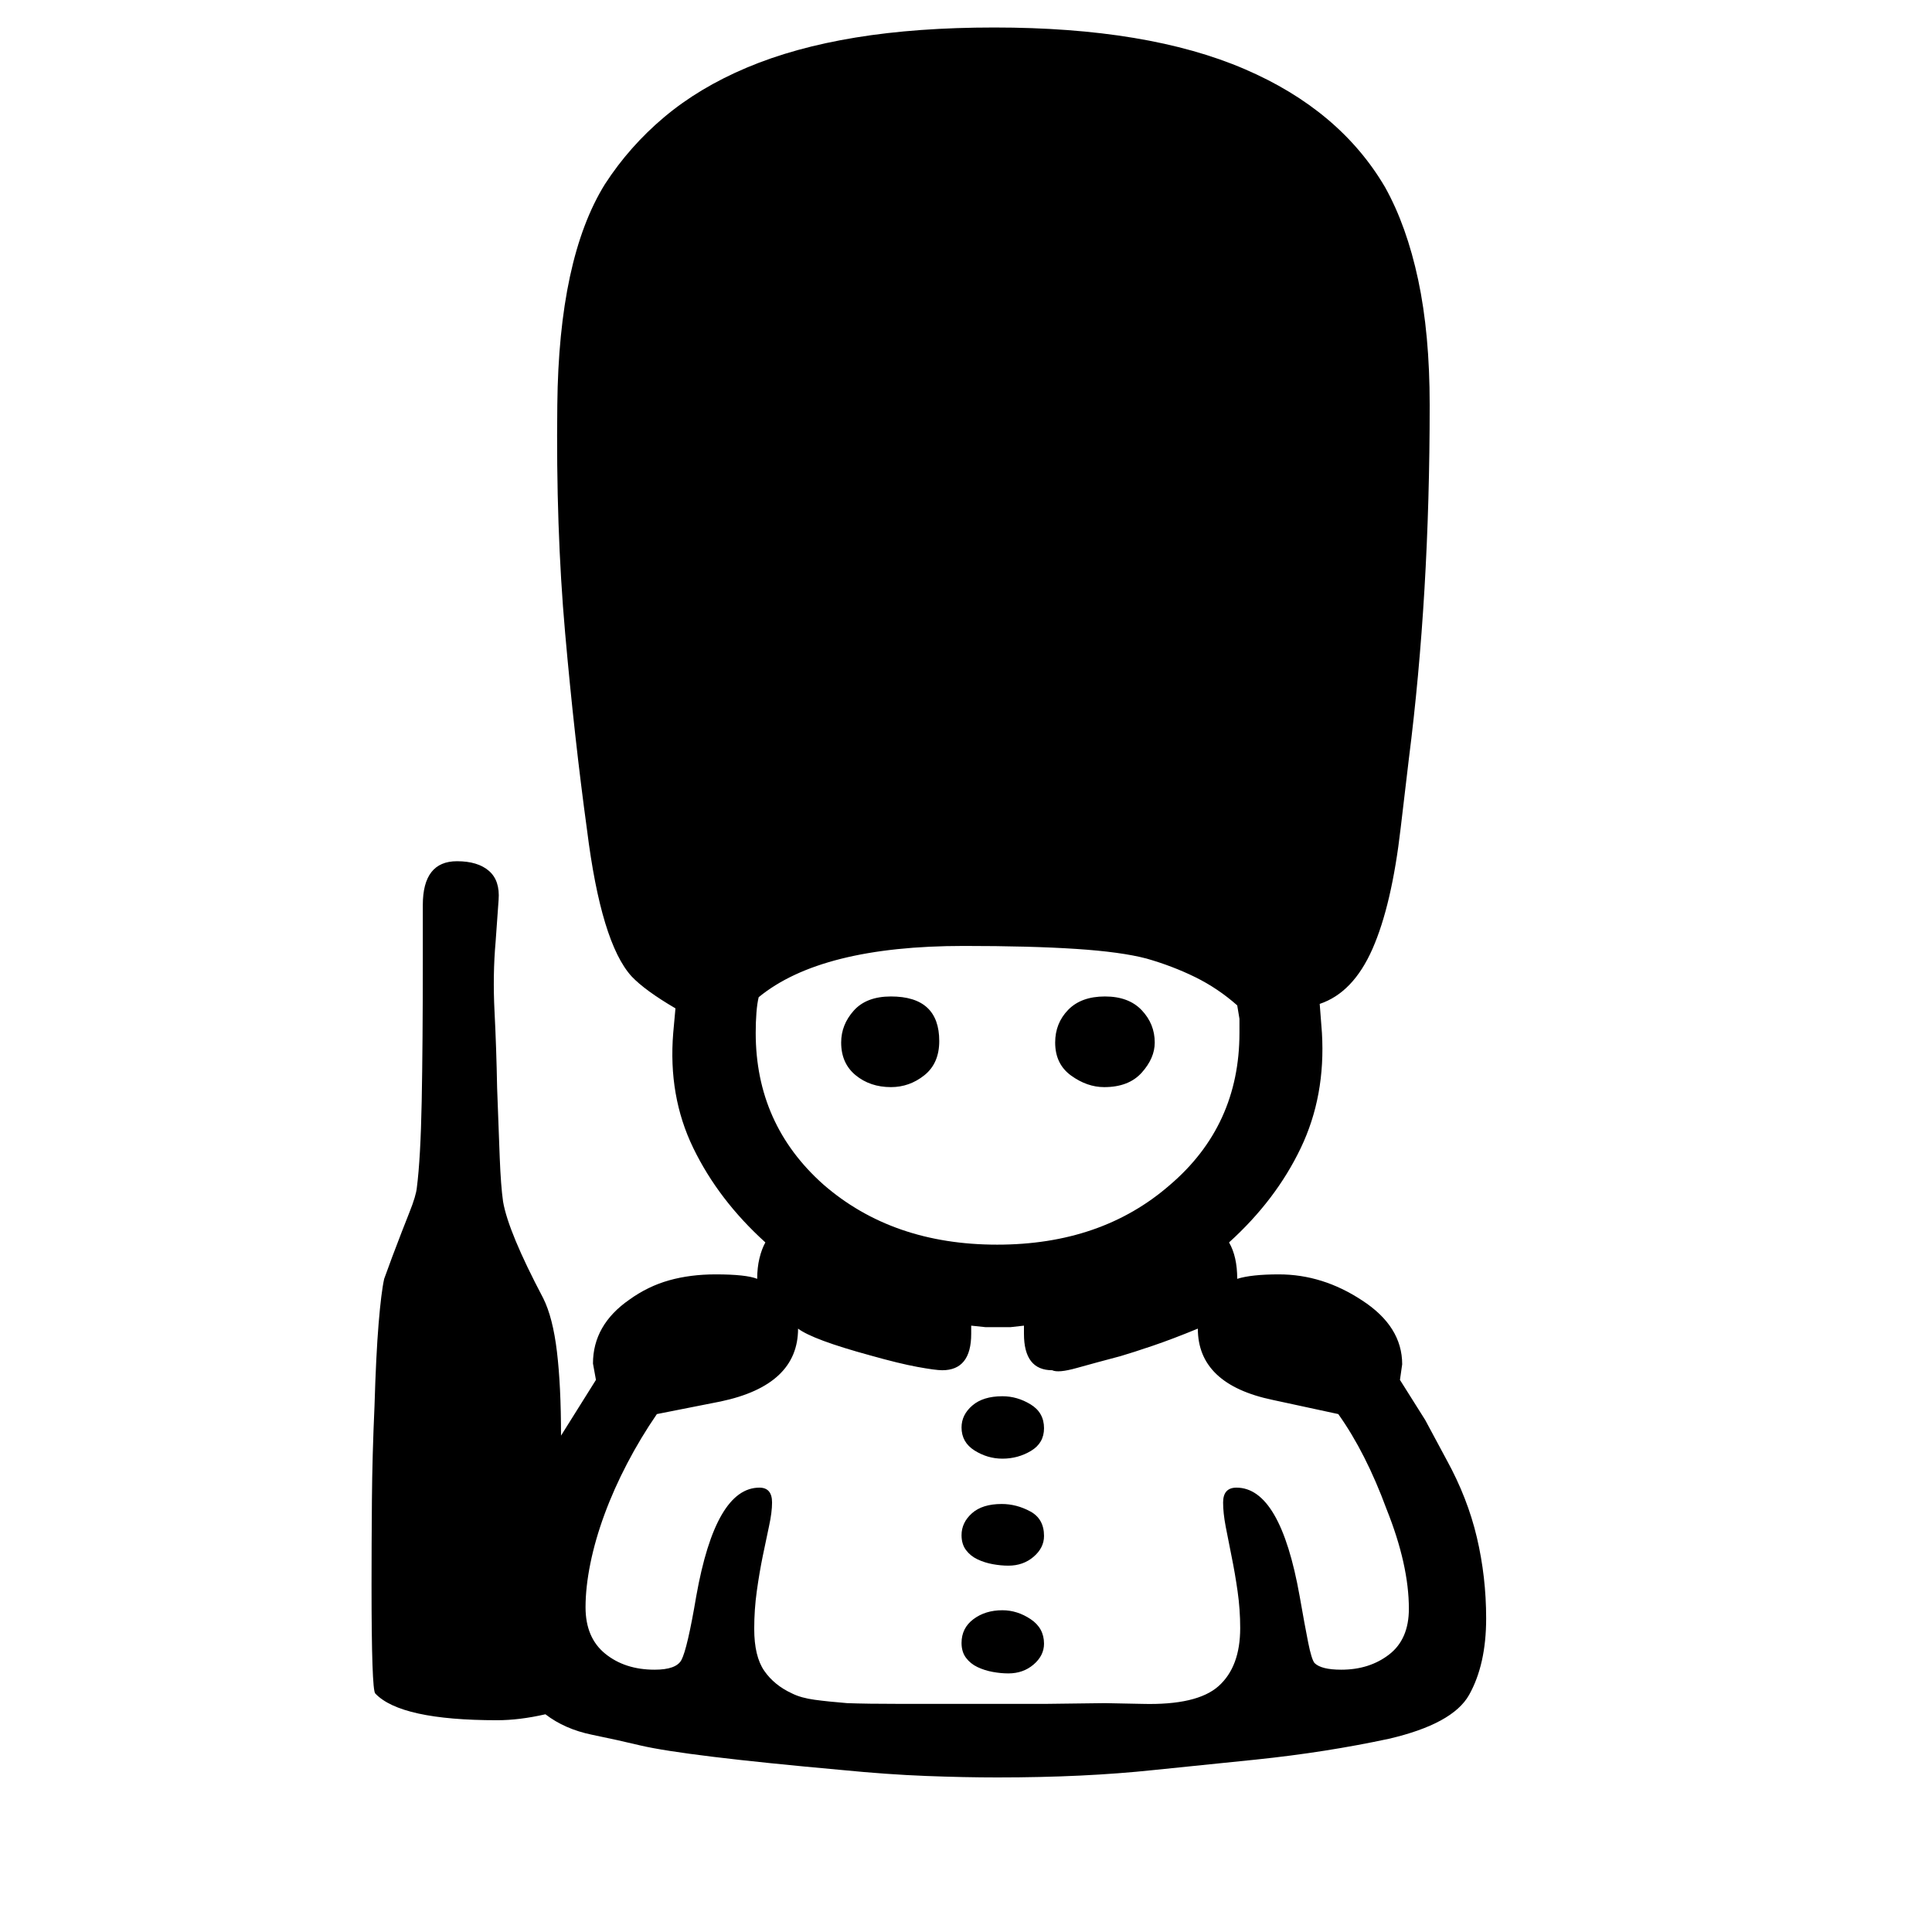 <svg xmlns="http://www.w3.org/2000/svg"
    viewBox="0 0 2600 2600">
  <!--
Digitized data copyright © 2011, Google Corporation.
Android is a trademark of Google and may be registered in certain jurisdictions.
Licensed under the Apache License, Version 2.0
http://www.apache.org/licenses/LICENSE-2.0
  -->
<path d="M1348 2024L1348 2024Q1368 2024 1386.5 2034 1405 2044 1405 2067L1405 2067Q1405 2083 1391 2095 1377 2107 1357 2107L1357 2107Q1347 2107 1336 2105 1325 2103 1315.5 2098.5 1306 2094 1300 2086 1294 2078 1294 2066L1294 2066Q1294 2049 1308 2036.5 1322 2024 1348 2024ZM1349 1879L1349 1879Q1369 1879 1387 1890 1405 1901 1405 1922L1405 1922Q1405 1942 1387.5 1952.5 1370 1963 1349 1963L1349 1963Q1329 1963 1311.5 1952 1294 1941 1294 1921L1294 1921Q1294 1904 1308.5 1891.5 1323 1879 1349 1879ZM1349 2167L1349 2167Q1369 2167 1387 2179 1405 2191 1405 2212L1405 2212Q1405 2228 1391 2240 1377 2252 1357 2252L1357 2252Q1347 2252 1336 2250 1325 2248 1315.5 2243.5 1306 2239 1300 2231 1294 2223 1294 2211L1294 2211Q1294 2191 1310 2179 1326 2167 1349 2167ZM1264 1401L1264 1401Q1264 1431 1244 1447 1224 1463 1199 1463L1199 1463Q1171 1463 1151.5 1447 1132 1431 1132 1403L1132 1403Q1132 1379 1149 1360 1166 1341 1199 1341L1199 1341Q1264 1341 1264 1401ZM1486 1463L1486 1463Q1463 1463 1441.5 1447.5 1420 1432 1420 1403L1420 1403Q1420 1377 1437.5 1359 1455 1341 1487 1341L1487 1341Q1519 1341 1536.5 1359.5 1554 1378 1554 1403L1554 1403Q1554 1424 1536.5 1443.5 1519 1463 1486 1463ZM1017 1390L1017 1390Q1017 1513 1108 1594L1108 1594Q1201 1675 1342 1675L1342 1675Q1482 1675 1574 1595L1574 1595Q1668 1515 1668 1390L1668 1390 1668 1371 1665 1353Q1639 1330 1608.5 1315 1578 1300 1543 1290L1543 1290Q1509 1281 1448 1277 1387 1273 1297 1273L1297 1273Q1105 1273 1021 1342L1021 1342Q1019 1350 1018 1362.5 1017 1375 1017 1390ZM1805 2247L1805 2247Q1843 2247 1869.5 2226.5 1896 2206 1896 2165L1896 2165Q1896 2106 1866 2031L1866 2031Q1838 1955 1801 1903L1801 1903 1713 1884Q1612 1863 1612 1788L1612 1788Q1578 1802 1551.5 1811 1525 1820 1508 1825L1508 1825Q1474 1834 1449 1841 1424 1848 1416 1844L1416 1844Q1378 1844 1378 1795L1378 1795 1378 1784 1360 1786 1326 1786 1307 1784 1307 1795Q1307 1844 1268 1844L1268 1844Q1259 1844 1234.5 1839.5 1210 1835 1171 1824L1171 1824Q1094 1803 1074 1788L1074 1788Q1074 1864 970 1886L970 1886 884 1903Q862 1935 844 1969.5 826 2004 813.5 2038 801 2072 794.5 2104 788 2136 788 2163L788 2163Q788 2204 814.5 2225.5 841 2247 881 2247L881 2247Q910 2247 917 2234L917 2234Q925 2219 937 2148L937 2148Q963 2002 1022 2002L1022 2002Q1039 2002 1039 2022L1039 2022Q1039 2035 1035 2053.5 1031 2072 1026.5 2094 1022 2116 1018.5 2141 1015 2166 1015 2192L1015 2192Q1015 2229 1028.5 2248.5 1042 2268 1066 2279L1066 2279Q1078 2285 1096.5 2287.5 1115 2290 1140 2292L1140 2292Q1166 2293 1212 2293 1258 2293 1325 2293L1325 2293 1407 2293 1487 2292 1537 2293Q1611 2295 1640 2269 1669 2243 1669 2191L1669 2191Q1669 2166 1665.5 2141.5 1662 2117 1657.5 2095 1653 2073 1649.5 2054.5 1646 2036 1646 2022L1646 2022Q1646 2002 1664 2002L1664 2002Q1723 2002 1749 2148L1749 2148Q1756 2188 1760.5 2210.5 1765 2233 1769 2238L1769 2238Q1778 2247 1805 2247ZM2000 2178L2000 2178Q2000 2240 1977 2281L1977 2281Q1955 2320 1869 2340L1869 2340Q1827 2349 1782.5 2356 1738 2363 1690 2368L1690 2368 1553 2382Q1506 2387 1453.5 2389.5 1401 2392 1342 2392L1342 2392Q1298 2392 1246 2390 1194 2388 1133 2382L1133 2382Q922 2363 862 2349L862 2349Q833 2342 796.5 2334.5 760 2327 734 2307L734 2307Q699 2315 669 2315L669 2315Q539 2315 505 2279L505 2279Q500 2274 500 2133L500 2133Q500 2079 500.5 2019 501 1959 504 1892L504 1892Q506 1824 509.5 1781.5 513 1739 517 1721L517 1721 528 1691Q542 1654 551 1631.5 560 1609 561 1598L561 1598Q566 1559 567.5 1482.5 569 1406 569 1289L569 1289 569 1218Q569 1159 615 1159L615 1159Q643 1159 658 1172 673 1185 671 1211L671 1211 667 1267Q663 1312 665.5 1361 668 1410 669 1464L669 1464Q671 1519 672.5 1557.5 674 1596 677 1617L677 1617Q684 1658 731 1747L731 1747Q744 1773 749.5 1819 755 1865 755 1932L755 1932 802 1857 798 1835Q798 1783 847 1749L847 1749Q872 1731 900.5 1723 929 1715 963 1715L963 1715Q1004 1715 1019 1721L1019 1721Q1019 1706 1022 1693.5 1025 1681 1030 1672L1030 1672Q967 1615 933 1545 899 1475 906 1390L906 1390 909 1357Q868 1333 850 1314L850 1314Q809 1269 790 1117L790 1117Q773 993 760.5 851.5 748 710 750 545L750 545Q752 348 814 248L814 248Q847 197 894 157.5 941 118 1005 91 1069 64 1151.5 50.5 1234 37 1338 37L1338 37Q1545 37 1675 93L1675 93Q1803 148 1864 252L1864 252Q1893 304 1908.5 376.5 1924 449 1924 545L1924 545Q1924 674 1917 792.5 1910 911 1896 1021L1896 1021 1885 1114Q1873 1218 1847 1277 1821 1336 1776 1351L1776 1351 1779 1390Q1784 1475 1750.5 1545 1717 1615 1654 1672L1654 1672Q1665 1691 1665 1721L1665 1721Q1684 1715 1721 1715L1721 1715Q1780 1715 1833 1750L1833 1750Q1887 1785 1887 1836L1887 1836 1884 1857 1918 1911 1947 1965Q1975 2016 1987.5 2069 2000 2122 2000 2178Z"/>
</svg>